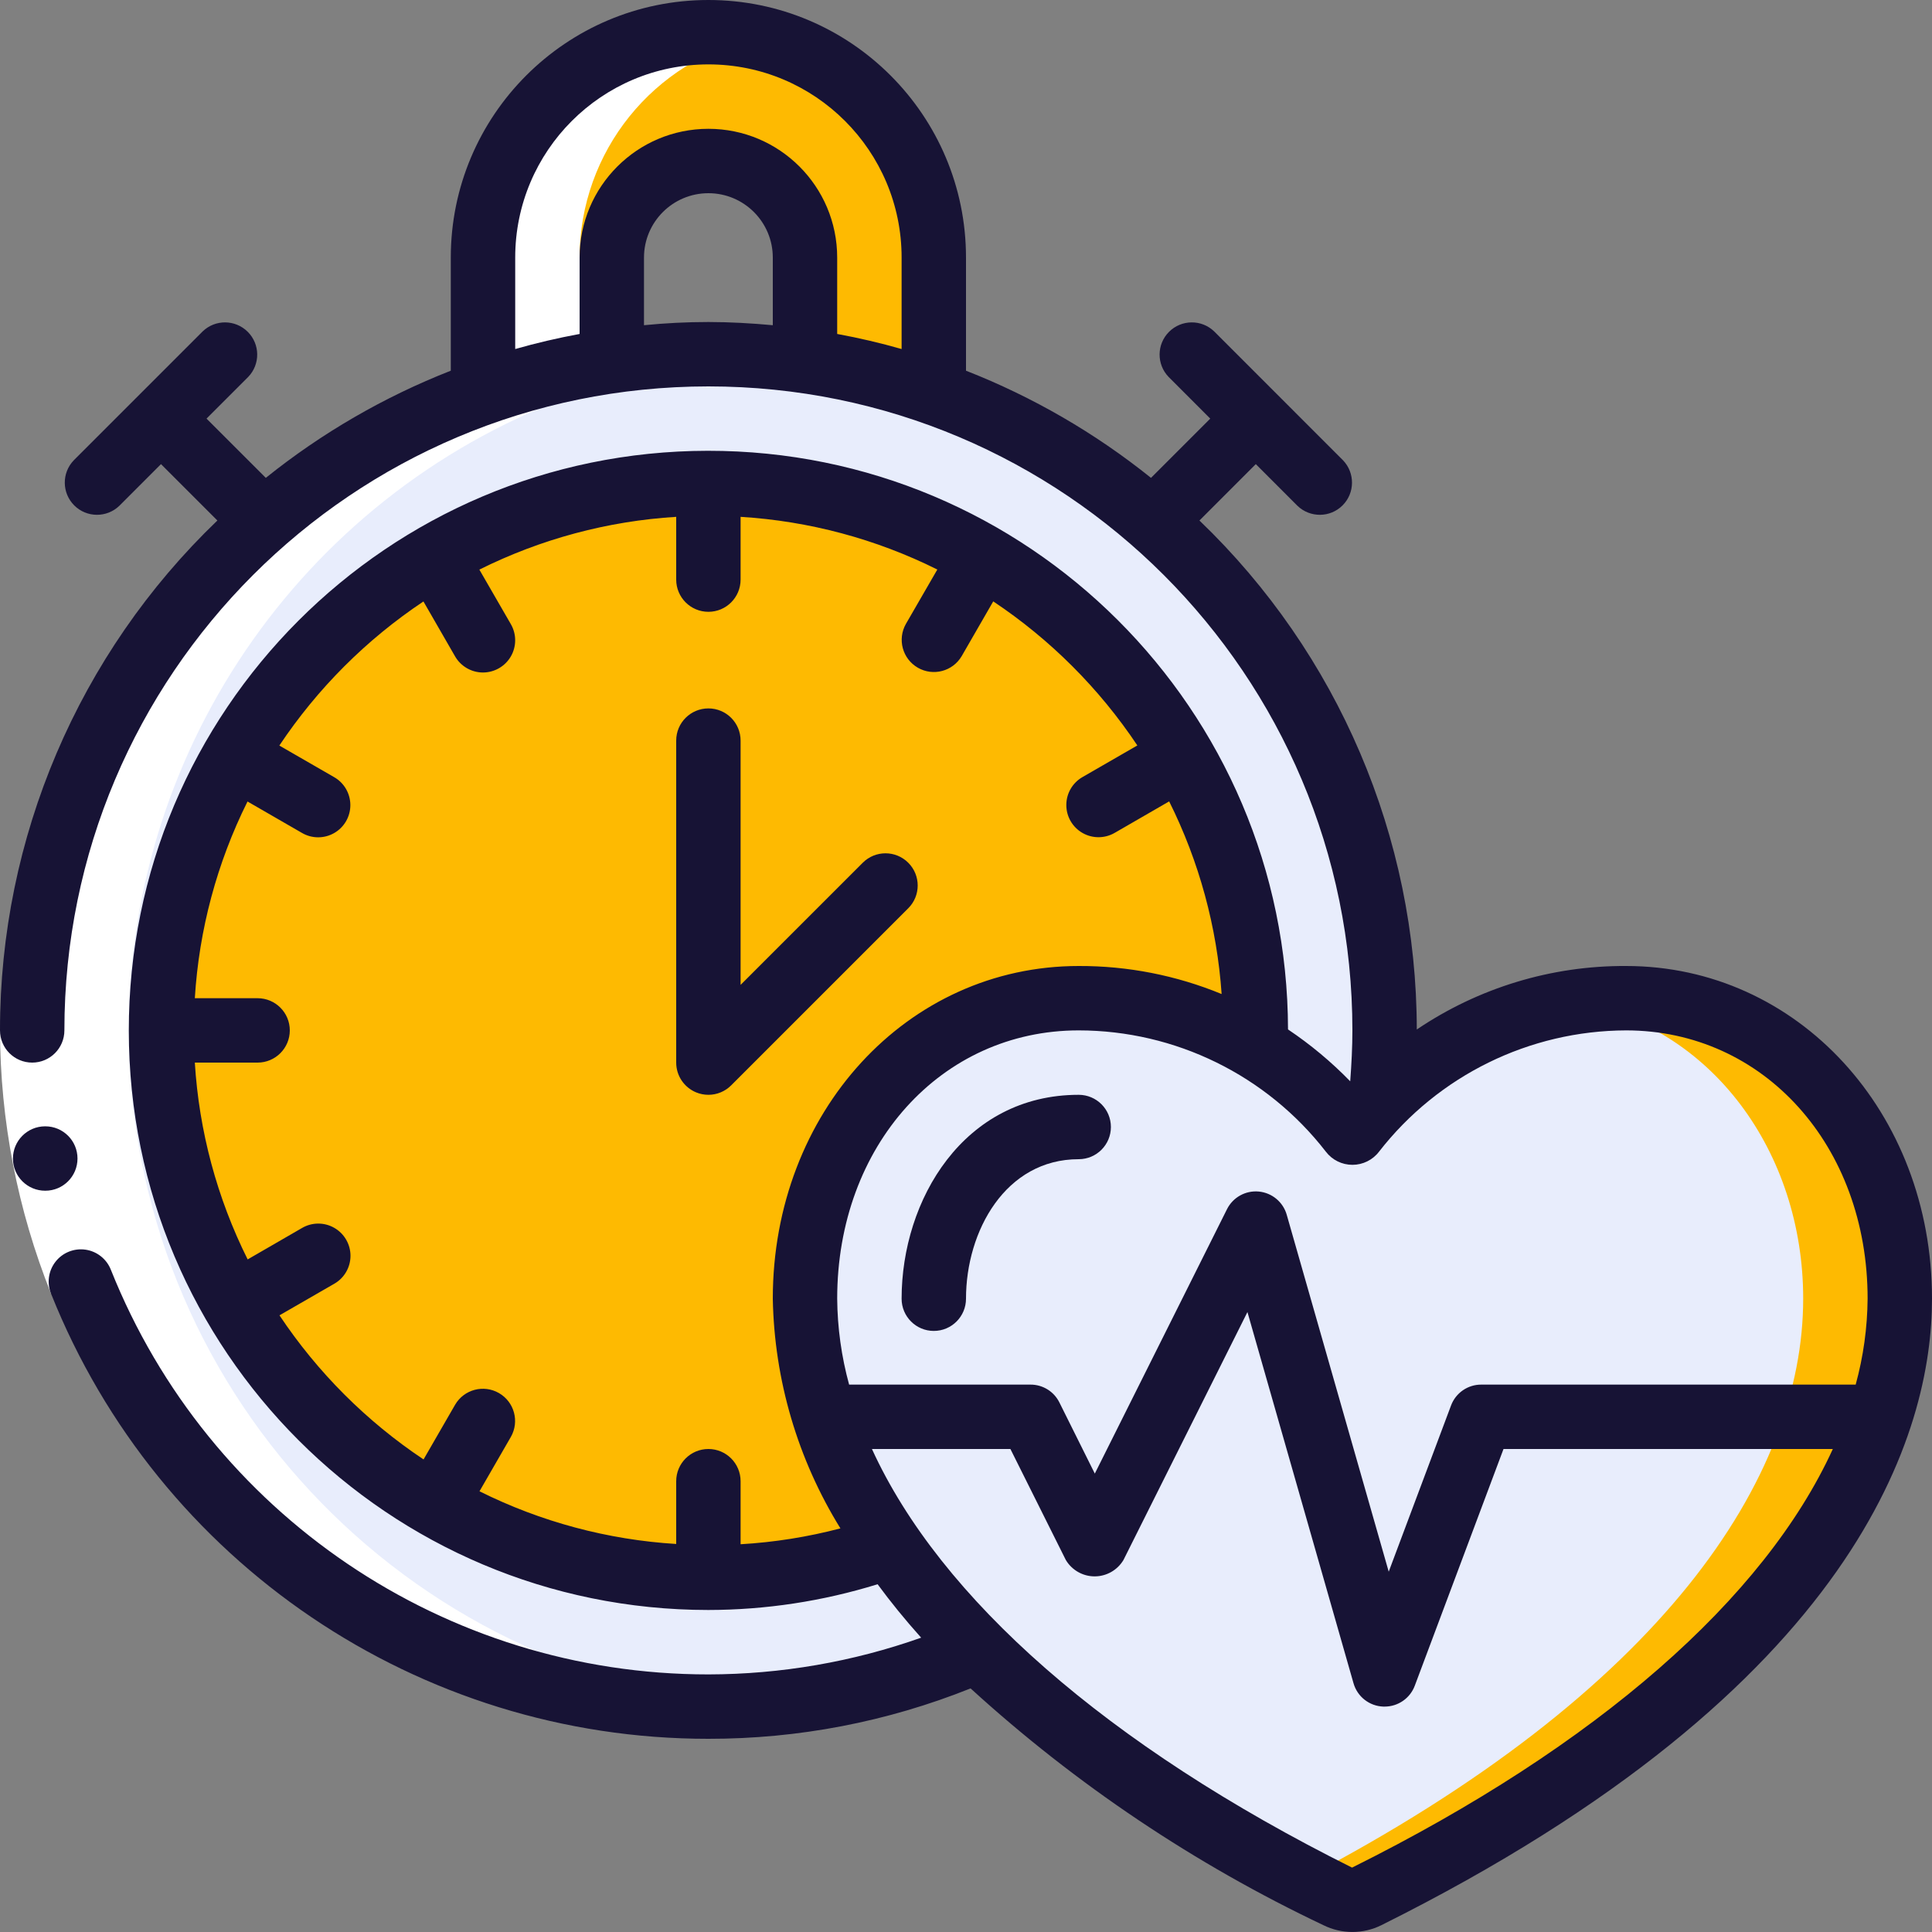 <svg width="70" height="70" viewBox="0 0 70 70" fill="none" xmlns="http://www.w3.org/2000/svg">
<rect x="0" y="0" width="70" height="70" fill="#808080" stroke="none"/>
<g clip-path="url(#clip0_14_663)">
<path d="M50.167 37.333C50.167 38.197 50.12 39.037 50.038 39.877C49.661 40.245 49.314 40.643 49 41.067C48.046 39.804 46.853 38.742 45.488 37.94C45.5 37.742 45.5 37.532 45.5 37.333C45.5 28.695 39.909 21.05 31.676 18.432C23.444 15.815 14.464 18.827 9.475 25.879C4.486 32.931 4.636 42.401 9.845 49.293C15.054 56.184 24.124 58.911 32.27 56.035C33.205 57.389 34.268 58.651 35.443 59.803C27.235 63.34 17.751 62.126 10.698 56.635C3.646 51.144 0.143 42.248 1.558 33.422C2.974 24.597 9.084 17.243 17.5 14.233C19.012 13.691 20.576 13.308 22.167 13.09C24.488 12.748 26.846 12.748 29.167 13.09C30.758 13.308 32.322 13.691 33.833 14.233C43.623 17.694 50.167 26.95 50.167 37.333Z" fill="#E8EDFC"/>
<path d="M45.5 37.333C45.5 37.532 45.5 37.742 45.488 37.94C43.558 36.768 41.341 36.154 39.083 36.167C33.215 36.167 29.167 41.195 29.167 47.052C29.254 50.294 30.337 53.431 32.27 56.035C24.124 58.911 15.054 56.184 9.845 49.293C4.636 42.402 4.486 32.931 9.475 25.879C14.464 18.827 23.444 15.815 31.676 18.432C39.909 21.05 45.5 28.695 45.5 37.333Z" fill="#FEBA01"/>
<path d="M37.492 36.309C36.86 36.214 36.222 36.166 35.583 36.167C29.715 36.167 25.667 41.195 25.667 47.052C25.754 50.294 26.837 53.43 28.77 56.035C27.223 56.584 25.613 56.937 23.977 57.085C24.535 57.132 25.096 57.17 25.667 57.17C27.916 57.173 30.15 56.79 32.27 56.038C30.337 53.433 29.253 50.295 29.167 47.052C29.167 41.742 32.499 37.128 37.492 36.309Z" fill="#FEBA01"/>
<path d="M25.667 17.5C25.076 17.5 24.5 17.537 23.917 17.589C33.818 18.483 41.529 26.566 41.958 36.498C43.203 36.79 44.395 37.277 45.488 37.94C45.5 37.742 45.5 37.532 45.5 37.333C45.485 26.386 36.614 17.515 25.667 17.5Z" fill="#FEBA01"/>
<path d="M33.833 9.333V14.233C32.322 13.691 30.758 13.308 29.167 13.09V9.333C29.167 7.4 27.6 5.833 25.667 5.833C23.734 5.833 22.167 7.4 22.167 9.333V13.09C20.576 13.308 19.012 13.691 17.5 14.233V9.333C17.5 4.823 21.156 1.167 25.667 1.167C30.177 1.167 33.833 4.823 33.833 9.333Z" fill="#FEBA01"/>
<path d="M68.833 47.052C68.833 53.748 63.455 61.775 49.537 68.705C49.2 68.879 48.8 68.879 48.463 68.705C43.674 66.455 39.278 63.449 35.443 59.803C34.268 58.651 33.205 57.389 32.27 56.035C30.337 53.431 29.254 50.294 29.167 47.052C29.167 41.195 33.215 36.167 39.083 36.167C41.341 36.154 43.558 36.768 45.488 37.94C46.853 38.742 48.046 39.804 49 41.067C49.314 40.643 49.661 40.245 50.038 39.877C52.381 37.5 55.58 36.163 58.917 36.167C64.785 36.167 68.833 41.195 68.833 47.052Z" fill="#E8EDFC"/>
<path d="M58.917 36.167C58.292 36.17 57.668 36.219 57.05 36.316C62.019 37.155 65.333 41.758 65.333 47.049C65.333 53.545 60.249 61.283 47.244 68.072C47.648 68.283 48.043 68.494 48.463 68.703C48.8 68.877 49.2 68.877 49.537 68.703C63.455 61.775 68.833 53.748 68.833 47.052C68.833 41.195 64.785 36.167 58.917 36.167Z" fill="#FEBA01"/>
<path d="M4.667 37.333C4.666 26.95 11.211 17.694 21 14.233V9.333C21.005 5.5 23.673 2.185 27.417 1.36C25.001 0.824 22.472 1.414 20.543 2.965C18.615 4.516 17.495 6.859 17.5 9.333V14.233C5.928 18.328 -0.83 30.351 1.687 42.364C4.205 54.378 15.221 62.677 27.463 61.781C14.627 60.874 4.675 50.201 4.667 37.333Z" fill="white"/>
<path d="M4.017 46.006L1.851 46.876C0.636 43.841 0.008 40.603 0 37.333H2.333C2.341 40.305 2.912 43.248 4.017 46.006Z" fill="white"/>
<path d="M1.642 43.142C0.997 43.145 0.472 42.626 0.469 41.981C0.466 41.337 0.986 40.812 1.63 40.809H1.642C2.286 40.809 2.808 41.331 2.808 41.975C2.808 42.62 2.286 43.142 1.642 43.142Z" fill="#171335"/>
<path d="M32.908 31.259C32.453 30.803 31.714 30.803 31.259 31.259L26.833 35.684V26.833C26.833 26.189 26.311 25.667 25.667 25.667C25.022 25.667 24.5 26.189 24.5 26.833V38.5C24.5 38.972 24.784 39.397 25.22 39.578C25.361 39.637 25.513 39.667 25.667 39.667C25.976 39.667 26.273 39.544 26.491 39.325L32.908 32.908C33.364 32.453 33.364 31.714 32.908 31.259Z" fill="#171335"/>
<path d="M58.917 35C56.215 34.985 53.572 35.787 51.333 37.301C51.327 30.338 48.483 23.679 43.458 18.859L45.5 16.816L47.008 18.325C47.466 18.767 48.194 18.761 48.644 18.311C49.094 17.861 49.1 17.133 48.658 16.675L43.992 12.008C43.534 11.566 42.806 11.573 42.356 12.023C41.906 12.473 41.9 13.2 42.342 13.658L43.85 15.167L41.703 17.314C39.678 15.688 37.418 14.379 35 13.431V9.333C35 4.179 30.821 0 25.667 0C20.512 0 16.333 4.179 16.333 9.333V13.431C13.915 14.379 11.656 15.688 9.631 17.314L7.483 15.167L8.992 13.658C9.434 13.2 9.427 12.473 8.977 12.023C8.527 11.573 7.8 11.566 7.342 12.008L2.675 16.675C2.233 17.133 2.239 17.861 2.689 18.311C3.139 18.761 3.867 18.767 4.325 18.325L5.833 16.816L7.876 18.859C2.843 23.687 -0.002 30.359 8.97936e-07 37.333C8.97936e-07 37.978 0.522 38.5 1.167 38.5C1.811 38.5 2.333 37.978 2.333 37.333C2.333 24.447 12.78 14 25.667 14C38.553 14 49 24.447 49 37.333C49 37.932 48.968 38.545 48.921 39.178C48.237 38.474 47.481 37.844 46.667 37.298C46.647 25.705 37.237 16.32 25.643 16.333C14.05 16.346 4.66 25.752 4.667 37.345C4.673 48.938 14.073 58.333 25.667 58.333C27.745 58.33 29.812 58.015 31.797 57.4C32.264 58.035 32.789 58.683 33.375 59.336C30.899 60.213 28.293 60.663 25.667 60.667C16.129 60.672 7.552 54.864 4.017 46.006C3.864 45.616 3.513 45.338 3.099 45.278C2.684 45.218 2.269 45.384 2.011 45.715C1.753 46.045 1.692 46.488 1.851 46.876C5.741 56.618 15.176 63.007 25.667 63C28.921 63.004 32.145 62.384 35.166 61.174C38.978 64.652 43.287 67.543 47.95 69.753C48.612 70.081 49.388 70.081 50.05 69.753C67.409 61.103 70 51.819 70 47.055C70 40.295 65.132 35 58.917 35ZM18.667 9.333C18.667 5.467 21.801 2.333 25.667 2.333C29.533 2.333 32.667 5.467 32.667 9.333V12.646C31.902 12.427 31.124 12.245 30.333 12.1V9.333C30.333 6.756 28.244 4.667 25.667 4.667C23.089 4.667 21 6.756 21 9.333V12.1C20.209 12.246 19.431 12.428 18.667 12.646V9.333ZM23.333 11.783V9.333C23.333 8.045 24.378 7 25.667 7C26.955 7 28 8.045 28 9.333V11.783C27.231 11.713 26.454 11.667 25.667 11.667C24.879 11.667 24.102 11.707 23.333 11.783ZM26.833 55.957V53.667C26.833 53.022 26.311 52.5 25.667 52.5C25.022 52.5 24.5 53.022 24.5 53.667V55.941C22.02 55.789 19.596 55.14 17.373 54.032L18.51 52.061C18.827 51.504 18.635 50.795 18.079 50.474C17.524 50.154 16.814 50.341 16.49 50.895L15.346 52.878C13.279 51.499 11.505 49.725 10.126 47.657L12.109 46.514C12.473 46.307 12.698 45.921 12.699 45.502C12.7 45.084 12.476 44.697 12.113 44.488C11.75 44.279 11.303 44.281 10.942 44.493L8.973 45.631C7.863 43.406 7.212 40.981 7.059 38.5H9.333C9.978 38.5 10.5 37.978 10.5 37.333C10.5 36.689 9.978 36.167 9.333 36.167H7.059C7.211 33.687 7.86 31.263 8.968 29.04L10.938 30.177C11.299 30.389 11.746 30.391 12.109 30.182C12.472 29.974 12.695 29.587 12.694 29.168C12.693 28.749 12.468 28.363 12.104 28.156L10.121 27.013C11.5 24.946 13.274 23.171 15.342 21.792L16.485 23.776C16.692 24.139 17.078 24.365 17.497 24.366C17.915 24.366 18.302 24.143 18.511 23.78C18.719 23.417 18.717 22.97 18.506 22.609L17.368 20.638C19.593 19.529 22.018 18.878 24.5 18.726V21C24.5 21.644 25.022 22.167 25.667 22.167C26.311 22.167 26.833 21.644 26.833 21V18.726C29.313 18.878 31.737 19.527 33.961 20.635L32.823 22.605C32.506 23.163 32.699 23.872 33.254 24.192C33.809 24.513 34.519 24.325 34.844 23.772L35.987 21.789C38.054 23.168 39.829 24.942 41.208 27.009L39.224 28.153C38.861 28.36 38.635 28.746 38.635 29.165C38.633 29.583 38.857 29.97 39.22 30.179C39.583 30.387 40.03 30.385 40.391 30.174L42.361 29.036C43.448 31.215 44.094 33.587 44.262 36.016C42.62 35.339 40.86 34.994 39.083 35C32.868 35 28 40.295 28 47.055C28.055 49.998 28.901 52.873 30.45 55.376C29.267 55.687 28.055 55.88 26.833 55.951V55.957ZM48.988 67.667C40.109 63.24 34.067 57.916 31.592 52.5H36.609L38.617 56.522C38.836 56.889 39.233 57.115 39.661 57.115C40.089 57.115 40.486 56.889 40.705 56.522L45.197 47.538L49.04 60.986C49.178 61.473 49.614 61.815 50.12 61.833H50.167C50.653 61.834 51.089 61.533 51.26 61.077L54.475 52.5H66.407C63.933 57.914 57.885 63.239 48.988 67.667ZM67.235 50.167H53.667C53.18 50.166 52.745 50.467 52.574 50.923L50.316 56.945L46.621 44.014C46.489 43.551 46.087 43.217 45.608 43.172C45.128 43.127 44.671 43.382 44.456 43.812L39.667 53.391L38.383 50.812C38.185 50.414 37.778 50.164 37.333 50.167H30.765C30.487 49.153 30.342 48.107 30.333 47.055C30.333 41.512 34.095 37.333 39.083 37.333C42.587 37.336 45.892 38.958 48.038 41.727C48.267 42.028 48.623 42.204 49.001 42.204C49.379 42.204 49.736 42.028 49.965 41.727C52.115 38.964 55.416 37.344 58.917 37.333C63.905 37.333 67.667 41.512 67.667 47.055C67.658 48.107 67.513 49.153 67.235 50.167Z" fill="#171335"/>
<path d="M39.083 39.667C34.916 39.667 32.667 43.474 32.667 47.055C32.667 47.7 33.189 48.222 33.833 48.222C34.478 48.222 35 47.7 35 47.055C35 44.604 36.431 42 39.083 42C39.728 42 40.25 41.478 40.25 40.833C40.25 40.189 39.728 39.667 39.083 39.667Z" fill="#171335"/>
</g>
<defs>
<clipPath id="clip0_14_663">
<rect width="70" height="70" fill="white"/>
</clipPath>
</defs>
</svg>
